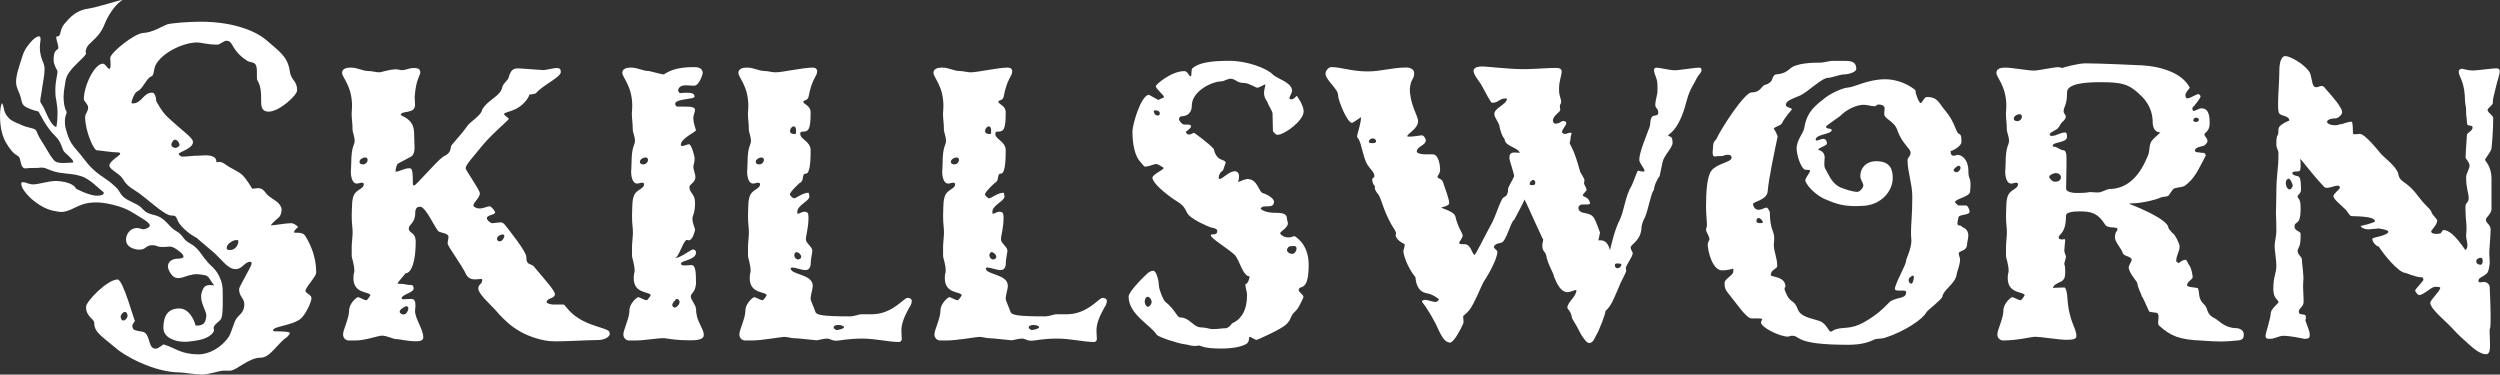 <?xml version="1.0" encoding="utf-8"?>
<!-- Generator: Adobe Illustrator 25.4.1, SVG Export Plug-In . SVG Version: 6.00 Build 0)  -->
<svg version="1.1" id="Layer_1" xmlns="http://www.w3.org/2000/svg" xmlns:xlink="http://www.w3.org/1999/xlink" x="0px" y="0px"
	 viewBox="0 0 306.28 45.89" style="enable-background:new 0 0 306.28 45.89;" xml:space="preserve">
<rect x="0" y="0" width="306.28" height="45.89" fill="#333333" stroke="none"/>
<style type="text/css">
	.st0{fill:#FFFFFF;}
</style>
<path class="st0" d="M25.17,39.27c0.05-0.26,0.11-0.42,0.11-0.58c0-0.37-0.16-0.58-0.37-1.17c-0.16-0.42-0.27-0.79-0.27-1.17
	c0-0.32,0.05-0.58,0.27-1.01c0.16-0.32,0.48-0.42,0.79-0.42c0.27,0,0.53,0.05,0.53,0.05c0-0.05-0.05-0.11-0.11-0.16
	c-0.42-0.53-0.53-1.06-1.11-1.11c-0.32-0.05-0.58-0.11-0.95-0.11c-0.27,0-0.53,0.05-0.95,0.16c-0.48,0.16-0.9,0.32-1.27,0.32
	c-0.37,0-0.69-0.16-1.01-0.69c-0.16-0.27-0.26-0.53-0.26-0.74c0-0.58,0.53-0.95,1.22-0.95c0.48,0,0.69-0.11,0.69-0.26
	c0-0.21-0.32-0.53-0.79-0.85c-0.48-0.32-0.69-0.37-0.9-0.37s-0.42,0.05-0.85,0.05c-0.79,0-0.69-0.21-1.17-0.21h-0.32
	c-0.64,0.11-0.64,0.53-1.32,0.53c-0.21,0-0.42,0-0.74-0.11c-0.69-0.21-0.95-0.64-0.95-1.11c0-0.53,0.32-1.06,0.74-1.27
	c0.21-0.11,0.42-0.16,0.58-0.16c0.32,0,0.58,0.16,0.85,0.16c0.11,0,0.21-0.05,0.37-0.11c0.26-0.11,0.37-0.21,0.37-0.37
	c0-0.21-0.32-0.48-1.01-0.9c-1.17-0.69-1.48-1.01-2.81-1.43c-0.9-0.27-1.8-0.48-2.76-0.48c-0.48,0-0.95,0.05-1.38,0.16
	c-1.17,0.32-1.91,1.01-2.92,1.01c-0.16,0-0.26-0.05-0.42-0.05c-0.74-0.11-1.75-0.32-3.18-1.54c-0.53-0.48-0.9-0.95-1.11-1.32
	c-0.11-0.27-0.16-0.42-0.16-0.53c0-0.16,0.05-0.21,0.21-0.21c0.16,0,0.37,0.05,0.64,0.16c0.21,0.05,0.37,0.11,0.58,0.11
	c0.79,0,1.8-0.42,2.91-0.42c0.16,0,0.37,0.05,0.53,0.05c1.64,0.21,1.85,0.9,1.85,0.9s1.38,0.74,2.38,0.85h0.27
	c0.53,0,0.74-0.16,0.74-0.32c0-0.11-0.05-0.16-0.16-0.21c-0.32-0.21-1.54-1.54-2.6-1.85c-1.06-0.32-1.11-0.21-2.6-0.42
	c-1.32-0.21-1.59-0.64-2.28-0.64c-0.32,0.05-0.64,0.05-0.95,0.05s-0.58,0-1.01,0.05c-0.53,0-0.53-0.74-0.69-1.22
	c-0.16-0.53-0.64-0.11-1.7-1.96C0.16,16.48,0,15.21,0,14.2c0-0.9,0.16-1.54,0.27-1.54c0.21,0.32,0.16,1.01,0.58,1.54
	s0.53,0.53,1.17,0.85c0.05,0.05,0.11,0.05,0.16,0.05c0.53,0.26,0.74,0.37,1.59,0.58c0.95,0.21,0.53,0.37,1.22,1.43
	s1.06,1.85,1.59,2.49c0.27,0.32,0.69,0.37,1.17,0.37c0.42,0,0.85-0.05,1.11-0.05c0.11,0,0.11-0.05,0.11-0.11
	c0-0.21-0.58-0.74-0.95-1.06c-0.53-0.42-0.32-1.22-1.33-2.17c-1.01-0.95-1.96-2.91-1.96-2.91s-0.95-0.21-1.59-0.58
	c-0.64-0.37-0.37-0.85-0.9-1.96c-0.16-0.37-0.27-0.69-0.27-1.11c0-0.85,0.37-1.85,0.79-3.18C3.02,5.99,3.5,5.46,3.97,4.93
	c0.32-0.32,0.64-0.48,0.79-0.48c0.16,0,0.21,0.11,0.21,0.42C4.93,5.19,4.88,5.51,4.88,5.83c0,0.64,0.16,1.27,0.42,1.85
	c0.11,0.27,0.16,0.53,0.16,0.85c0,0.69-0.21,1.54-0.37,2.76c-0.11,0.69-0.16,0.9-0.16,1.06c0,0.11,0,0.16,0.11,0.32
	c0.11,0.16,0.32,0.48,0.58,1.11c0.85,1.96,1.27,1.7,1.27,1.8c0,0.05,0.16-0.64,0.16-1.64c0-0.53-0.05-1.06-0.16-1.7
	c-0.11-0.42-0.11-0.85-0.11-1.22c0-1.11,0.27-1.85,0.27-2.28C6.94,8.48,6.57,7.9,6.57,7.37c0-0.53,0.05-1.11,0.48-1.32
	C7.1,5.99,7.15,5.94,7.15,5.83c0-0.32-0.26-0.95-0.26-1.22c0-0.11,0.05-0.16,0.16-0.16c0.48,0,0.21-0.79,0.85-1.54
	c0.64-0.74,1.38-1.64,2.91-1.85C12.14,0.85,14.57,0,15,0c0,0-0.05,0.05-0.16,0.11c-0.85,0.58-1.64,1.91-1.96,2.7
	c-0.32,0.79-0.53,1.17-1.17,1.85c-0.64,0.69-1.11,0.85-1.22,1.64c0,0.16,0.05,0.16,0.05,0.26s-0.16,0.32-1.11,1.22
	C7.84,9.33,8.11,9.75,7.9,10.71c-0.05,0.32-0.11,0.74-0.11,1.11c0,0.74,0.11,1.43,0.32,1.75c0.05,0.11,0.05,0.16,0.05,0.21
	c0,0.21-0.21,0.42-0.21,1.06c0,0.27,0,0.64,0.16,1.11c0.53,1.96,1.06,2.01,2.28,3.66c1.22,1.64,2.49,2.17,3.23,2.81
	c0.74,0.64,0.79,0.69,1.11,1.22c0.42,0.74,1.17,0.95,2.07,1.43c0.9,0.48,0.64,0.95,2.07,1.27c1.43,0.32,1.75,1.43,2.7,1.96
	c0.95,0.53,0.74,1.01,1.75,1.54c1.06,0.58,1.43,1.54,1.96,2.07c0.37,0.58,1.06,0.85,1.59,1.96c0.37,0.79,0.42,1.22,0.42,2.12v1.43
	c-0.05,1.96-0.21,1.64-0.85,2.28c-0.21,0.21-0.27,0.37-0.27,0.48c0,0.11,0.05,0.16,0.05,0.26c0,0.11-0.05,0.26-0.32,0.53
	c-0.74,0.69-2.01,0.79-3.02,0.9h-0.32c-1.06,0-2.54-0.48-2.54-1.7c0-1.38,0.48-2.38,1.96-2.38s2.07,2.23,1.96,2.12
	C23.85,39.8,24.91,40.12,25.17,39.27z M31.64,23.05c0.32,0,0.58,0.11,1.01,0.69c0.32,0.42,1.06,0.74,1.48,1.17
	c0.26,0.32,0.37,0.53,0.37,0.74c0,0.05,0,0.74-0.42,1.06c-0.05,0-0.9,0.79-0.9,0.9c0.42,0,1.85-0.27,2.49-0.27
	c0.37,0,0.85,0.42,0.85,0.48c0,0-0.48,0.37-0.48,0.58c0,0.05,0,0.11,0.05,0.11h0.32c0.37,0,0.79,0.05,1.01,0.42
	c0.64,1.06,1.32,2.54,1.32,4.45c0,0.53-1.32,1.8-1.32,2.28c0,0.21,0.74,0.48,0.74,0.85c0,0.58-0.79,2.07-1.27,2.49
	c-1.01,0.9-3.44,0.95-3.44,1.48c0,0.05,0.11,0.11,0.21,0.11c1.06,0,1.85,0.05,1.85,0.21s-0.37,0.58-0.69,0.74
	c-1.17,1.06-1.85,2.28-2.91,2.28c-1.43,0-2.97,1.59-3.71,1.59H27.4c-0.48,0-1.91,0.48-2.6,0.48c-0.85,0-2.38-0.26-2.7-0.26
	c-3.34,0-7.05-2.17-7.95-3.02c-1.7-1.43-2.6-1.91-2.6-3.02c0-0.58-1.01-0.74-1.01-2.01c0-0.64,2.6-3.34,3.87-3.34
	c0.69,0,2.12,5.41,2.12,5.03c0,0.16-0.32,0.37-0.32,0.69c0,0.11,0.05,0.21,0.11,0.32c0.16,0.32,1.17,0.26,1.43,0.48
	c0.69,0.58,0.42,1.96,1.33,1.96c0.32,0,0.9-0.53,0.95-0.53c1.43,0.42,2.12,1.22,4.29,1.22c1.33,0,2.86-0.85,3.76-2.23
	c0.21-0.37,0.53-1.43,0.74-1.91c0.37-0.74,1.11-0.85,1.11-2.01c0-0.74-0.64-0.9-0.64-1.85c0-0.27,1.54-2.81,1.54-3.13
	c0-0.11-0.05-0.21-0.16-0.21c-0.74,0-0.95,0.9-1.8,0.9c-1.06,0-1.7-1.27-3.02-2.33c-0.79-0.64-1.8-1.54-1.8-1.54
	c0,0.05-1.06-0.53-1.85-1.43c-0.79-0.9-0.32-1.27-1.22-1.27s-3.13-2.28-4.45-3.07c-1.59-0.95-1.17-1.38-2.07-2.01
	c-0.64-0.48-1.06-0.74-1.06-1.06c0.11-0.64,1.32-1.17,1.32-1.43c0-0.16-0.21-0.16-0.32-0.16c-0.69,0-2.28-0.26-2.54-0.26
	c-0.37,0-1.43-2.33-1.43-4.08c0-0.42,0.37-0.64,0.37-1.17c0-0.37-0.53-0.79-0.53-1.01c0-1.64,1.32-4.35,2.33-4.35
	c0.32,0,0.58,0.64,0.79,0.64c0.11,0,0.16-0.21,0.16-0.48c0-0.32-0.05-0.74-0.05-0.85c0-0.64,2.97-3.02,4.03-3.07
	c1.17-0.05,2.38-0.85,2.97-1.06c0.58-0.16,2.6-0.32,4.08-0.32c4.45,0,7,1.38,7.95,2.17c1.7,1.48,2.7,2.07,2.97,3.87
	c0.16,1.22,0.9,1.11,0.9,2.38c0,0.58-2.17,2.6-3.5,2.6c-0.69,0-0.9-0.48-0.9-1.06c0-1.48-0.05-2.07-0.48-2.81
	c-0.05-0.05-0.05-0.21-0.05-1.11c0-0.32-0.05-0.64-0.16-0.79c-0.16-0.32-0.79-0.27-1.06-0.48c-2.07-1.38-1.59-2.44-2.54-2.44
	c-0.26,0-0.79,0.48-1.06,0.48c-1.27,0-2.01-0.27-2.49-0.27c-1.7,0-4.4,1.27-5.14,2.86c-0.26,0.74-0.11,1.17-0.53,1.32
	c-0.53,0.21-1.06,1.59-1.64,1.8c-0.37,0.11-0.74,1.17-0.74,1.38c0,0.11,0.05,0.11,0.16,0.11c1.11,0,1.27-1.32,2.38-1.32
	c0.27,0,0.48,0.48,0.48,1.01c0,0,0.64,1.27,1.38,1.96c1.91,1.8,3.13,2.54,3.13,3.07c0,0.85-1.75,1.22-1.75,1.48
	c0,0.05,0.21,0.32,0.48,0.32c0.48,0,1.38-0.11,1.48-0.11c0.95,0,0.74-0.05,1.38-0.05c0.79,0,1.27,0.27,1.27,0.69
	c0,0.11,0,0.16,0.05,0.16c0.05,0,0.16-0.05,0.32-0.05c0.16,0,0.37,0.05,0.69,0.27c0.85,0.64,1.64,0.85,2.17,1.38
	c0.53,0.53,1.17,1.64,1.17,1.64C31.21,23.11,31.43,23.05,31.64,23.05z M15.1,39.27c0.27,0,0.53-0.37,0.53-0.58
	c0-0.26-0.16-0.48-0.32-0.48c-0.27,0-0.53,0.42-0.53,0.58C14.79,39.06,14.94,39.27,15.1,39.27z M20.99,17.7
	c0,0.27,0.26,0.42,0.53,0.42c0.16,0,0.48-0.21,0.48-0.37c0-0.21-0.27-0.64-0.58-0.64C21.2,17.12,20.99,17.59,20.99,17.7z
	 M27.77,30.42c0,0.16,0.16,0.21,0.42,0.21c0.69,0,1.01-0.69,1.01-1.06c0-0.11-0.05-0.16-0.16-0.16c-0.16,0-0.48,0-0.85,0.32
	C27.82,29.94,27.77,30.31,27.77,30.42z M43.62,41.71h-0.9c-0.32,0-0.69-0.26-0.69-0.74c0-0.58,0.74-1.96,0.74-2.92
	c0-0.9,0.95-1.64,1.06-1.64c0.27,0,0.74,0.37,1.06,0.37c0.11,0,0.48-0.58,0.48-0.58c0-0.53-2.07-0.11-2.07-2.12
	c0-0.58,0.11-0.64,0.11-0.9c0-0.79-0.32-1.59-0.32-1.8v-1.32c0-0.27,0.11-1.06,0.11-1.59c0-0.64-0.11-1.01-0.11-2.01
	c0.05-1.06-0.05-2.23,0.42-2.81c0.48-0.53,1.06-0.58,1.06-1.11c0-0.11-0.16-0.16-0.27-0.16c-0.16,0-0.37,0.11-0.58,0.11
	c-0.64,0-0.74-1.06-0.74-1.43c0-0.26,0.05-0.58,0.05-1.01c0-2.17,0.42-2.28,0.42-2.76c0-0.58-0.26-1.11-0.26-1.38
	c0-0.95-0.11-1.27-0.11-1.96c0-0.26,0.05-0.64,0.05-0.95c0-2.49-1.22-3.5-1.22-4.08c0-0.53,0.58-0.64,1.06-0.64
	c0.85,0,1.43,0.42,2.17,0.42c0.42,0,0.9,0.16,1.38,0.16c0.16,0,1.22-0.37,2.01-0.37c0.11,0,0.27,0.05,0.37,0.05
	c0.11,0.05,0.27,0.05,0.37,0.05c0.53,0,0.79-0.26,1.43-0.26c0.37,0,0.79,0.05,0.79,0.53c0,0.42-0.53,0.79-0.69,3.02
	c0,0.27,0.05,0.69,0.05,0.95c0,1.22-1.75,0.64-1.75,1.27c1.54,0.69,1.59,1.48,1.64,2.28c0,0.85,0.05,1.48,0.05,1.64
	c0,0.42-0.05,1.01-0.53,1.22l-1.48,0.79c-0.21,0.11-0.32,0.74-0.32,1.01c0.37,0,1.17-0.42,1.54-0.42c0.42,0,0.58-0.16,0.58,1.85
	c0,0.21,0.05,0.26,0.16,0.26c0.21,0,2.76-2.97,3.44-3.44c0.27-0.27,1.01-0.32,1.06-1.32c0-0.21,1.22-1.38,2.01-2.54
	c0.32-0.48,1.8-1.38,1.8-1.96c0.74-1.32,2.28-1.64,2.49-2.81c0.05-0.32,0.69-0.9,0.74-1.06c0.27-0.9,0.48-1.22,1.17-1.22
	c0.42,0,2.91,0.21,3.18,0.21c0.11,0,1.32-0.26,1.54-0.26c0.53,0,0.53,0.26,0.53,0.53c0,0.58-2.28,1.64-3.02,2.54
	c-0.16,0.16-0.85,0.16-0.85,0.21c0,0.21-0.27,0.58-0.32,0.64c-1.17,1.54-2.76,1.38-2.76,1.75c0.16,0.26,0.58,0.42,0.58,0.58
	c0,0.11-2.33,2.07-3.44,3.5c-0.85,1.06-1.85,2.12-1.85,2.54c0,0.21,1.75,2.65,1.75,3.07c0,0.53-0.79,1.11-0.79,1.48
	c0,0.21,0.48,0.37,0.69,0.37c0.64,0,0.9-0.26,1.33-0.26c0.16,0,0.64,0.58,0.64,0.74c0,0.32-1.01,0.32-1.01,0.69s0.58,0.64,0.64,0.64
	c0.16,0,0.79-0.11,1.01-0.11c0.16,0,0.37,0.05,0.58,0.32c0.48,0.64,2.6,3.23,2.6,3.92c0,1.17,0.64,0.69,1.01,1.27
	c1.38,1.64,2.49,2.86,2.49,3.29c0,0.58-1.01,0.42-1.01,1.01c0,0.11,0.58,0.26,0.74,0.26h1.32c0.32,0,0.74,1.59,3.87,2.6
	c1.59,0.53,1.8,0.53,1.8,1.01c0,0.32-0.58,0.74-1.48,0.74c-1.01,0-3.82,0.16-5.14,0.16c-0.53,0-1.01-0.05-1.32-0.11
	c-3.23-0.64-4.82-2.28-6.15-3.82c-0.69-0.74-2.01-1.91-2.01-2.54c0-0.58,0.48-0.48,0.48-1.06c0-0.11-0.05-0.11-0.16-0.11
	c-0.16,0-0.48,0.05-0.74,0.05c-0.37,0-0.79-0.11-1.06-0.58c-0.58-1.27-2.23-3.39-2.28-3.82c0-0.21,0.11-0.64,0.11-0.79
	c0-0.48-0.85-0.48-1.22-0.69c-0.42-0.37-1.43-2.75-2.17-3.02c-0.32,0-0.69,0-0.69,0.79c0,1.22-0.79,1.38-0.79,1.85
	c0,0.69,0.85,0.37,0.85,1.7c0,2.23-0.48,3.82-1.27,3.82c0,0.11-0.95,1.06-0.95,1.27c1.01,0,1.01,0.16,1.7,0.16
	c0.16,0,0.27,0.21,0.27,0.42c0,0.53-1.48,0.74-1.48,1.22c0.05,0.05,0.11,0.11,0.16,0.11c0.21,0,0.74-0.05,1.01-0.05
	c0.48,0,0.53,0.37,0.53,0.9c0,0.16-0.05,0.37-0.05,0.58c0,0.95,1.01,2.23,1.01,3.23c0,0.37-0.37,0.48-0.85,0.48
	c-1.17,0-2.01-0.27-2.49-0.27c-0.37,0-1.11-0.42-1.75-0.42C46.37,41.12,44.73,41.71,43.62,41.71z M44.04,19.82
	c0,0.21,0.16,0.32,0.42,0.32c0.37,0,0.58-0.32,0.58-0.53s-0.11-0.32-0.32-0.32c-0.11,0-0.27,0.05-0.37,0.11
	C44.1,19.55,44.04,19.71,44.04,19.82z M48.97,38.21c0,0.16,0.26,0.32,0.48,0.32c0.37,0,0.58-0.53,0.58-0.74
	c0-0.11-0.05-0.27-0.21-0.27c-0.11,0-0.27,0.05-0.48,0.21C49.02,37.94,48.97,38.05,48.97,38.21z M60.89,29.25
	c0,0.21,0.16,0.32,0.32,0.32c0.37,0,0.58-0.53,0.58-0.64c0-0.11-0.05-0.21-0.21-0.21c-0.11,0-0.16,0.05-0.37,0.11
	C61,28.93,60.89,29.09,60.89,29.25z M77.96,41.71h-0.9c-0.32,0-0.69-0.26-0.69-0.74c0-0.58,0.74-1.96,0.74-2.92
	c0-0.9,0.95-1.64,1.06-1.64c0.26,0,0.74,0.37,1.06,0.37c0.11,0,0.48-0.58,0.48-0.58c0-0.53-2.07-0.11-2.07-2.12
	c0-0.58,0.11-0.64,0.11-0.9c0-0.79-0.32-1.59-0.32-1.8v-1.32c0-0.27,0.11-1.06,0.11-1.59c0-0.64-0.11-1.01-0.11-2.01
	c0.05-1.06-0.05-2.23,0.42-2.81c0.48-0.53,1.06-0.58,1.06-1.11c0-0.11-0.16-0.16-0.27-0.16c-0.16,0-0.37,0.11-0.58,0.11
	c-0.64,0-0.74-1.06-0.74-1.43c0-0.26,0.05-0.58,0.05-1.01c0-2.17,0.42-2.28,0.42-2.76c0-0.58-0.27-1.11-0.27-1.38
	c0-0.95-0.11-1.27-0.11-1.96c0-0.26,0.05-0.64,0.05-0.95c0-2.49-1.22-3.5-1.22-4.08c0-0.53,0.58-0.64,1.06-0.64
	c0.85,0,1.43,0.42,2.17,0.42c0.16,0,1.59,0.42,1.85,0.42c0.05,0,0.11-0.05,0.16-0.11c0.58-0.32,1.43-0.79,3.5-0.79
	c0.32,0,1.11,0,1.11,0.74c0,0.11-0.42,1.54-1.06,1.54c-0.32,0-0.69-0.05-1.01-0.05c-0.69,0-0.9,0.32-0.95,0.64
	c0,0,0.16,0.32,0.21,0.32c0.11,0,0.37-0.05,0.64-0.05c0.64,0,1.17,0,1.17,0.48c0,0.37-2.38,0.21-2.38,0.9
	c0,0.05,0.11,0.32,0.27,0.32h0.95c0.74,0,1.22,0.05,1.22,0.42c0,0.21-0.21,0.64-0.21,0.95c0,0.74,0.32,1.38,0.32,1.54
	c0,0.16-1.85,1.01-1.85,1.75c0,0.11,0.05,0.16,0.21,0.16c0.21,0,0.58-0.21,0.79-0.21c0.32,0,0.69,1.54,0.69,1.7
	c0,0.69-0.16,0.79-0.16,1.06s0.26,1.01,0.26,1.22c0,0.74-0.74,0.9-0.74,1.27c0,0.74,0.69,0.79,0.69,1.91c0,1.32-0.32,1.59-0.32,1.96
	c0,0.64,0.32,1.06,0.32,1.43c0-0.16-0.21,1.22-0.79,1.22c-0.05,0-0.16-0.05-0.21-0.05c-0.42,0-1.01,2.23-1.48,2.23
	c0.69,0,1.96-1.06,2.23-1.06c0.21,0,0.37,0.16,0.37,0.37c0,0.95-1.85,0.95-1.85,1.38c0,0.11,0.11,0.21,0.48,0.21
	s0.64-0.05,0.79-0.05c0.53,0,0.58,0.85,0.58,2.28c-0.11,1.17-0.64,1.11-0.64,1.59c0,0.37,0.58,0.95,0.64,1.48
	c0,1.27,0.64,2.12,0.74,2.44c0.16,0.32,0.21,0.58,0.21,0.79c0,0.58-0.9,0.64-1.7,0.64c-1.54,0-2.49-0.16-3.07-0.26
	C80.67,41.39,78.97,41.71,77.96,41.71z M78.39,19.82c0,0.21,0.16,0.32,0.42,0.32c0.37,0,0.58-0.32,0.58-0.53s-0.11-0.32-0.32-0.32
	c-0.11,0-0.27,0.05-0.37,0.11C78.44,19.55,78.39,19.71,78.39,19.82z M82.36,37.36c0,0.16,0.16,0.32,0.26,0.32
	c0.32,0,0.64-0.42,0.64-0.69c0-0.16-0.16-0.37-0.32-0.37c-0.11,0-0.16,0.05-0.26,0.21C82.52,36.99,82.36,37.2,82.36,37.36z
	 M92.17,41.71h-0.9c-0.32,0-0.69-0.26-0.69-0.74c0-0.58,0.74-1.96,0.74-2.92c0-0.9,0.95-1.64,1.06-1.64c0.27,0,0.74,0.37,1.06,0.37
	c0.11,0,0.48-0.58,0.48-0.58c0-0.53-2.07-0.11-2.07-2.12c0-0.58,0.11-0.64,0.11-0.9c0-0.79-0.32-1.59-0.32-1.8v-1.32
	c0-0.27,0.11-1.06,0.11-1.59c0-0.64-0.11-1.01-0.11-2.01c0.05-1.06-0.05-2.23,0.42-2.81c0.48-0.53,1.06-0.58,1.06-1.11
	c0-0.11-0.16-0.16-0.27-0.16c-0.16,0-0.37,0.11-0.58,0.11c-0.64,0-0.74-1.06-0.74-1.43c0-0.26,0.05-0.58,0.05-1.01
	c0-2.17,0.42-2.28,0.42-2.76c0-0.58-0.26-1.11-0.26-1.38c0-0.95-0.11-1.27-0.11-1.96c0-0.26,0.05-0.64,0.05-0.95
	c0-2.49-1.22-3.5-1.22-4.08c0-0.53,0.58-0.64,1.06-0.64c0.85,0,1.43,0.42,2.17,0.42c0.42,0,0.85,0.16,1.33,0.16
	c0.85,0,3.34-0.58,4.56-0.58c0.32,0,0.53,0.16,0.53,0.48c0,0.58-0.64,0.85-1.06,3.13c-0.11,0.42-0.64,0.42-0.64,0.53
	c0,0.42,0.9,0.42,0.9,1.38c0,1.96-0.21,2.33-0.95,2.33c-0.21,0-0.32,0-0.32,0.27c0,0.69,1.27,0.9,1.27,2.01c0,0.79,0,2.86-0.58,2.86
	s-0.11,0.85-0.79,1.17c0,0-1.17,1.06-1.17,1.38c0,0.16,0.42,0.48,0.48,0.48c0.32,0,1.06-0.69,1.8-0.69c0.05,0,0.11,0.37,0.11,0.48
	c0,0.53-1.48,1.06-1.48,1.85c0,0.16,0,0.26,0.05,0.26c0.26-0.05,0.53-0.26,0.79-0.26c0.42,0,0.53,0.16,0.53,0.69
	c0,1.38-0.32,2.17-0.32,2.7c0,0.48,0.79,0.9,0.79,1.38c0,0.32-0.21,0.95-0.21,1.8c-0.11,0.42-0.32,0.58-0.64,0.58
	c-0.42,0-1.27-0.32-1.59-0.32c-0.11,0-0.21,0.05-0.21,0.11c0,0.79,2.7,0.69,2.7,2.12c0,0.48-0.26,1.06-0.26,1.64
	c0,0.16,0.42,1.06,0.58,1.54c0.11,0.42,0.85,0.58,4.29,0.58c0.42,0,1.06-0.26,1.32-0.26h1.32c2.49,0,3.92-2.01,4.35-2.01
	c0.26,0,0.53,0.11,0.53,0.37c0,0.21-0.05,0.48-0.32,0.85c-0.48,0.9-0.95,1.8-0.95,2.81c0,0.37,0.05,0.74,0.05,1.01
	c0,0.21-0.16,0.37-0.37,0.37c-1.11,0-2.97-0.42-4.4-0.42c-1.91,0-2.81,0.26-3.23,0.26c-0.64,0-0.74-0.26-1.17-0.26
	c-0.48,0-1.06,0.21-1.27,0.21c-0.16,0-2.28-0.26-2.81-0.26c-0.27,0-0.79-0.16-1.17-0.16C95.72,41.28,93.28,41.71,92.17,41.71z
	 M92.59,19.82c0,0.21,0.16,0.32,0.42,0.32c0.37,0,0.58-0.32,0.58-0.53s-0.11-0.32-0.32-0.32c-0.11,0-0.27,0.05-0.37,0.11
	C92.64,19.55,92.59,19.71,92.59,19.82z M96.78,16.06c0,0.27,0.27,0.37,0.64,0.37c0.11-0.05,0.11-0.21,0.11-0.37
	c0-0.32-0.05-0.58-0.32-0.58c-0.05,0-0.16,0.05-0.26,0.16S96.78,15.95,96.78,16.06z M97.31,31.21c0,0.32,0.21,0.58,0.48,0.58
	c0.11,0,0.37-0.11,0.37-0.32c0-0.26-0.32-0.58-0.58-0.58c-0.11,0-0.16,0.05-0.21,0.16C97.36,31.11,97.31,31.21,97.31,31.21z
	 M102.13,40.12c0,0.16,0.32,0.32,0.37,0.32c0.42-0.05,0.95-0.21,0.9-0.37c-0.05-0.16-0.37-0.26-0.74-0.26
	C102.24,39.85,102.13,39.96,102.13,40.12z M116.07,41.71h-0.9c-0.32,0-0.69-0.26-0.69-0.74c0-0.58,0.74-1.96,0.74-2.92
	c0-0.9,0.95-1.64,1.06-1.64c0.27,0,0.74,0.37,1.06,0.37c0.11,0,0.48-0.58,0.48-0.58c0-0.53-2.07-0.11-2.07-2.12
	c0-0.58,0.11-0.64,0.11-0.9c0-0.79-0.32-1.59-0.32-1.8v-1.32c0-0.27,0.11-1.06,0.11-1.59c0-0.64-0.11-1.01-0.11-2.01
	c0.05-1.06-0.05-2.23,0.42-2.81c0.48-0.53,1.06-0.58,1.06-1.11c0-0.11-0.16-0.16-0.27-0.16c-0.16,0-0.37,0.11-0.58,0.11
	c-0.64,0-0.74-1.06-0.74-1.43c0-0.26,0.05-0.58,0.05-1.01c0-2.17,0.42-2.28,0.42-2.76c0-0.58-0.26-1.11-0.26-1.38
	c0-0.95-0.11-1.27-0.11-1.96c0-0.26,0.05-0.64,0.05-0.95c0-2.49-1.22-3.5-1.22-4.08c0-0.53,0.58-0.64,1.06-0.64
	c0.85,0,1.43,0.42,2.17,0.42c0.42,0,0.85,0.16,1.33,0.16c0.85,0,3.34-0.58,4.56-0.58c0.32,0,0.53,0.16,0.53,0.48
	c0,0.58-0.64,0.85-1.06,3.13c-0.11,0.42-0.64,0.42-0.64,0.53c0,0.42,0.9,0.42,0.9,1.38c0,1.96-0.21,2.33-0.95,2.33
	c-0.21,0-0.32,0-0.32,0.27c0,0.69,1.27,0.9,1.27,2.01c0,0.79,0,2.86-0.58,2.86s-0.11,0.85-0.79,1.17c0,0-1.17,1.06-1.17,1.38
	c0,0.16,0.42,0.48,0.48,0.48c0.32,0,1.06-0.69,1.8-0.69c0.05,0,0.11,0.37,0.11,0.48c0,0.53-1.48,1.06-1.48,1.85
	c0,0.16,0,0.26,0.05,0.26c0.26-0.05,0.53-0.26,0.79-0.26c0.42,0,0.53,0.16,0.53,0.69c0,1.38-0.32,2.17-0.32,2.7
	c0,0.48,0.79,0.9,0.79,1.38c0,0.32-0.21,0.95-0.21,1.8c-0.11,0.42-0.32,0.58-0.64,0.58c-0.42,0-1.27-0.32-1.59-0.32
	c-0.11,0-0.21,0.05-0.21,0.11c0,0.79,2.7,0.69,2.7,2.12c0,0.48-0.26,1.06-0.26,1.64c0,0.16,0.42,1.06,0.58,1.54
	c0.11,0.42,0.85,0.58,4.29,0.58c0.42,0,1.06-0.26,1.32-0.26h1.32c2.49,0,3.92-2.01,4.35-2.01c0.26,0,0.53,0.11,0.53,0.37
	c0,0.21-0.05,0.48-0.32,0.85c-0.48,0.9-0.95,1.8-0.95,2.81c0,0.37,0.05,0.74,0.05,1.01c0,0.21-0.16,0.37-0.37,0.37
	c-1.11,0-2.97-0.42-4.4-0.42c-1.91,0-2.81,0.26-3.23,0.26c-0.64,0-0.74-0.26-1.17-0.26c-0.48,0-1.06,0.21-1.27,0.21
	c-0.16,0-2.28-0.26-2.81-0.26c-0.27,0-0.79-0.16-1.17-0.16C119.62,41.28,117.18,41.71,116.07,41.71z M116.49,19.82
	c0,0.21,0.16,0.32,0.42,0.32c0.37,0,0.58-0.32,0.58-0.53s-0.11-0.32-0.32-0.32c-0.11,0-0.27,0.05-0.37,0.11
	C116.55,19.55,116.49,19.71,116.49,19.82z M120.68,16.06c0,0.27,0.27,0.37,0.64,0.37c0.11-0.05,0.11-0.21,0.11-0.37
	c0-0.32-0.05-0.58-0.32-0.58c-0.05,0-0.16,0.05-0.26,0.16S120.68,15.95,120.68,16.06z M121.21,31.21c0,0.32,0.21,0.58,0.48,0.58
	c0.11,0,0.37-0.11,0.37-0.32c0-0.26-0.32-0.58-0.58-0.58c-0.11,0-0.16,0.05-0.21,0.16C121.26,31.11,121.21,31.21,121.21,31.21z
	 M126.03,40.12c0,0.16,0.32,0.32,0.37,0.32c0.42-0.05,0.95-0.21,0.9-0.37c-0.05-0.16-0.37-0.26-0.74-0.26
	C126.14,39.85,126.03,39.96,126.03,40.12z M154.86,11.34c0-0.32,0.21-1.01,0.16-1.01c-0.21,0.05-0.74,0.42-1.01,0.42
	c-0.11,0-1.06-0.58-1.54-0.58c-1.06,0-1.01-0.53-1.8-0.53c-0.11,0-0.85,0.32-0.95,0.32c-1.33,0-3.71,1.27-3.71,2.97
	c0,0.85-0.48,1.32-1.32,1.32c-0.05,0-0.26,0.16-0.26,0.37c0,0.11,0.37,0.64,0.64,0.64h0.32c0.37,0,0.53,0.05,0.53,0.21
	c0,0.26-0.64,0.64-0.64,0.69c0,0.05,0.11,0.32,0.37,0.32c0.32,0,0.48-0.21,0.64-0.21c0,0,1.75,1.22,2.44,2.01
	c-0.05-0.11,0.11,1.01,0.9,1.27c0.11,0.05,0.53,0.16,0.53,0.37l-0.32,0.95c-0.11,0.05-0.53,0.37-0.53,0.9c0,0.05,0,0.16,0.05,0.16
	c0.48,0,1.17-0.95,1.91-0.95c0.32,0,0.53,0.26,0.53,0.58c0,0.37-0.11,0.69-0.11,0.74c0.37-0.11,0.53-0.27,1.11-0.37
	c1.33,0,1.38,1.64,1.96,1.75c0.48,0.11,1.32,0.64,1.32,1.01c0,1.06-1.43,0.21-1.64,0.9c0.21,0.16,0.64,0.48,1.8,0.48
	c1.01,0,1.43,0.16,1.43,0.74c0,0.16,0.11,0.32,0.11,0.58c0,0.48-0.95,1.01-0.95,1.17c0.05,0.21,0.48,0.53,1.01,0.53
	c0.37,0,0.58-0.16,0.79-0.16c-0.11,0,1.7,0.79,1.7,3.5c0,3.6-1.22,2.33-1.22,3.13c0,0.21,0.58,0.58,0.58,0.79
	c0,0.05-0.05,0.21-0.16,0.42c-0.79,1.64-0.74,1.11-1.22,1.8c-0.16,0.21-0.21,0.74-0.85,1.27c-0.79,0.64-3.44,1.8-3.5,1.8
	c-0.21,0-0.69-0.37-0.85-0.37c-0.16,0,0,0.53-0.32,0.79c-0.48,0.37-1.64,0.64-3.18,0.64c-2.28,0-2.44-0.37-2.76-0.37
	c-0.11,0-0.21,0.05-0.32,0.05h-0.21c-0.42,0-0.74-0.16-1.22-0.21c-0.58-0.05-3.18-0.85-3.39-1.17c-0.74-1.17-3.44-2.49-3.44-4.66
	c0-0.64,2.01-2.6,2.38-2.91c0.05-0.05,0.37-0.26,0.64-0.26c0.42,0,0.69,1.38,0.69,1.8c0,0.48,0.53,1.8,0.79,2.01
	c1.17,0.9,1.43,1.91,1.8,1.91c1.22,0,1.59,1.22,2.6,1.22c0.53,0,1.06,0.21,1.38,0.21c0.69,0,1.22-0.11,1.64-0.11
	c0.21,0,0.64-0.37,0.74-0.58c1.17-0.53,1.85-1.64,1.85-3.5c0-0.42-0.21-0.85-0.21-1.32c0.37,0,0.53-0.9,0.53-0.95
	c-0.85,0-1.22-2.01-1.85-2.65c-1.01-0.9-2.91-2.01-2.91-2.38c0-0.27,0.79,0.11,0.79-0.53c0-0.16-0.11-0.32-0.69-0.42
	c-0.48-0.11-2.28-0.95-2.81-1.54c-0.37-0.37-0.32-1.01-1.38-1.64c-0.79-0.48-2.91-2.01-3.07-2.91c0.05-0.48,1.38-0.95,1.38-1.22
	c0-0.05-0.74-0.48-0.9-0.48c-0.27,0-0.9,0.32-1.38,0.32c-0.11,0-0.11-0.05-0.53-0.53c-0.69-0.69-1.01-2.12-1.01-3.82
	c0-0.74,1.01-4.35,2.01-4.45l1.17,0.64c0.11-0.11,0.69-0.27,0.69-0.37c0-0.21-1.01-1.01-1.01-1.32c0-0.21,1.91-1.85,3.5-1.85
	c0.42,0,0.53,0.64,0.79,0.64c0.11,0,0.05-0.85,0.16-0.95c0.74-0.69,2.12-0.95,4.61-0.95c2.07,0,4.56,0.9,5.3,1.7
	c0.48,0.48,2.33,0.95,2.33,1.96c0,0.27-0.32,0.74-0.32,0.9c0,0.11,0.05,0.16,0.26,0.16c0.32,0,0.53-0.42,0.69-0.42
	c-0.11,0,0.79,1.01,0.79,1.91c0,1.11-2.33,2.86-3.23,2.86c-0.16,0-0.53-0.37-0.53-0.48c0-0.79-0.05-1.27-0.05-2.17
	c0-0.16-0.37-0.79-0.53-1.11C155.23,12.24,154.86,12.14,154.86,11.34z M140.24,36.94c0,0.32,0.21,0.64,0.37,0.64
	c0.27,0,0.48-0.37,0.48-0.58c0-0.32-0.27-0.64-0.48-0.64C140.29,36.35,140.24,36.88,140.24,36.94z M141.83,14.15
	c0.11,0,0.26,0,0.26-0.26c0-0.27-0.32-0.37-0.48-0.37c-0.05,0-0.21,0-0.26,0.05C141.35,13.78,141.46,14.15,141.83,14.15z
	 M157.67,30.68c0,0.16,0.27,0.42,0.64,0.42c0.32,0,0.53-0.37,0.53-0.64s-0.11-0.32-0.32-0.32c-0.16,0-0.27,0-0.58,0.05
	C157.72,30.37,157.67,30.52,157.67,30.68z M190.53,8.32c0.42,0,0.79,0.05,0.79,0.42c0,0.58-0.32,1.11-0.32,2.17
	c0,0.95,0.26,1.11,0.26,1.59c0,0.21-0.16,0.26-0.16,0.53c0,0.21,0.05,0.32,0.05,0.42c0,0.32-0.9,0.69-0.9,1.33
	c0,0.21,0.16,0.37,0.27,0.37c0.58,0,0.74-0.32,0.95-0.32c0.16,0,0.42,0,0.42,0.27c0,0.26-0.53,0.74-0.53,1.11
	c0,0.05,0.26,0.21,0.32,0.21c0.32,0,0.32-0.16,0.74-0.16c0.11,0,0.11,0.05,0.11,0.11c0,0.11-0.11,0.32-0.11,0.48
	c0,0.37-0.11,0.48-0.11,0.74c0,0.05,0.58,0.79,1.27,3.44c0.05,0.11,0.53,0.9,0.53,0.95c0,0.27-0.05,0.42-0.05,0.53
	c0,0.05,0.32,0.53,0.32,0.79l-0.48,0.58c0,0.32,0.79,0.16,0.9,1.06c0,0.05-0.16,0.11-0.32,0.11h-0.58c-0.37,0-0.53,0.26-0.53,0.42
	c0.11,0.79,0.9,0.48,1.59,0.9c0.42,0.26,0.64,1.01,1.06,2.12c-0.05,0.37-0.21,0.95-0.21,0.95c0.42,0,1.11-0.11,1.43,1.22
	c0.16-0.64,0.58-2.54,1.17-3.66c0.58-1.17,0.69-2.97,1.48-4.24c0.21-0.42,0.69-1.85,0.79-1.85c0.11,0,0.42,0.11,0.58,0.11
	c0.16,0,0.21,0,0.21-0.11c0-0.26-0.64-0.95-0.64-1.32c0-0.95,0.85-2.86,1.22-3.92c0.21-0.48,0.05-0.95,0.32-1.33
	c0.21-0.32,0.79-0.05,0.79-0.53c0-0.58-0.37-0.48-0.37-1.01c0-0.42,0.27-1.27,0.27-1.59v-0.58c0-0.64-0.05-0.85-0.32-1.54
	c-0.05-0.21-0.11-0.37-0.11-0.48c0-0.21,0.11-0.32,0.32-0.32c0.32,0,1.7,0.32,2.17,0.32c0.69,0,2.38-0.32,3.07-0.32
	c0.16,0,0.27,0.11,0.27,0.26c0,0.11-0.05,0.32-0.21,0.48c-0.32,0.37-0.53,0.85-0.64,1.06c-0.79,1.32-0.85,1.85-1.22,3.13
	c-0.9,2.91-2.01,3.23-2.01,3.34c0,0.32,0.53-0.16,0.53,0.95c0,0.58-1.06,1.54-1.22,2.33l-0.37,1.75c-0.26,0.27-0.69,1.17-0.69,1.7
	c-0.26,0-0.74,2.49-1.06,3.23c-0.32,0.64-0.42,0.95-0.42,1.11c0,0.05-0.05,0.11-0.05,0.16c0,1.7-1.33,2.12-1.33,2.54
	c0.05,0.37,0.26,0.53,0.26,0.69c0,0.42-0.85,1.48-0.85,1.85c0,0.05,0.05,0.16,0.05,0.32s-0.58,1.22-0.69,1.48
	c-0.85,1.96-1.06,2.7-1.85,3.44c0,0.37-0.79,2.44-1.17,3.02c-0.16,0.26-0.32,0.9-0.85,0.9c-0.32,0-0.95-0.95-1.17-1.43
	c-0.48-1.01-0.9-1.43-0.95-1.8c-0.05-0.58-0.53-0.95-0.53-1.11c0-0.69,1.11-1.32,1.11-2.17c-0.26,0-0.69,0.27-1.11,0.27
	c-1.06,0-1.59-1.91-1.64-1.91c0-0.32-0.85-1.7-0.95-2.6c-0.11-0.48-0.48-0.42-0.48-1.27c0-0.27,0.11-0.42,0.11-0.64
	c0-0.11-0.11-0.16-0.16-0.32l-0.95-2.07c-0.79-1.75-1.17-2.54-1.17-2.54c0,0.11-1.27,2.49-1.27,2.49c-0.42,0.16-0.95,2.65-1.59,2.81
	c-0.32,0.05-0.9,0.16-0.9,0.58c0.21,0.32,0.42,0.32,0.42,0.53c0,1.06-1.54,3.5-1.7,3.71c-0.32,0.58-1.01,2.44-1.7,3.39
	c-0.32,0.42-0.79,0.74-0.79,0.79c0,0.16,0.05,0.42,0.05,0.69c0,0.11-0.05,0.26-0.11,0.37c-0.16,0.37-1.06,2.17-1.54,2.17
	c-0.9,0-1.43-1.7-1.8-2.38c-1.11-2.07-1.64-2.6-1.64-2.6c0-0.16,0.05-0.21,0.37-0.26c0.37,0,0.9,0.26,1.27,0.26
	c0.21,0,0.42-0.16,0.42-0.37c0,0.05-0.69-0.58-1.48-0.69c-1.17-0.21-1.33-1.38-1.38-1.96l-0.16-0.21c-0.85-1.11-1.32-2.54-1.32-3.02
	c0-0.11,0.16-0.37,0.16-0.85c0,0.05-1.11-0.48-1.11-1.11c0.05-0.11,0.05-0.16,0.05-0.21c0-0.11-0.05-0.11-0.11-0.32
	c-1.38-2.07-1.64-3.82-2.01-4.35c-0.11-0.16-0.48-0.58-0.48-0.85c0-0.05,0-0.11,0.05-0.16c-0.27-0.37-0.32-0.48-0.37-0.85
	c0-0.32,0.27-0.21,0.27-0.48c0-0.58-0.79-1.01-1.06-1.8c-0.32-0.74-0.58-2.17-0.79-2.54c-0.11-0.27-0.27-0.37-0.27-0.48
	c0-0.37,0.48-1.54,0.48-2.38c-0.05,0-0.95,0.69-1.11,0.69c-0.58,0-1.7-2.76-1.7-3.39c0-0.79-1.54-1.85-1.54-2.65
	c0-0.32,0.37-0.79,0.69-0.79c1.22,0,2.49,0.53,4.45,0.53c1.75,0,2.97-0.48,4.82-0.48c0.42,0,0.9,0.26,0.9,0.64
	c0,0.95-0.37,0.53-0.53,1.96c0,1.91,1.01,3.34,1.01,3.97c0,0.95-1.33,1.54-1.33,1.85c0,0.05,0.21,0.05,0.37,0.05
	c0.42,0,1.22-0.16,1.43-0.16c0.26,0,0.48,0.48,0.48,0.58c0,0.69-1.11,0.74-1.11,1.43c0,0.16,0.48,0.32,1.06,0.32h0.9
	c0.74,0,0.9,1.43,0.9,1.85c0,0.53-0.32,0.74-0.32,0.9c0,0.27,0.53,0.16,0.69,0.69c0.16,0.58,0.74,1.96,0.74,2.54
	c0,0.37-0.95,0.48-0.95,0.53c-0.05,0.11,1.48,0.42,1.7,1.06c0.32,1.43,0.9,2.07,0.9,2.38c0,0.32-0.42,0.69-0.42,0.95
	c0,0.11,0.42,0.11,0.64,0.11c0.79,0,0.85,1.01,1.22,1.32c0.16,0,1.43-2.65,2.01-3.66c0.64-1.17,0.79-2.01,1.38-3.18
	c0.21-0.42,0.74-0.16,0.74-1.27c0-0.21,0.74-1.43,0.74-1.54c0-0.32-0.58-1.96-0.58-2.17c0-0.42,0.05-0.74,0.64-0.74
	c0.26,0,0.58,0.05,0.64,0.05c-0.26-0.69-1.75-0.79-1.85-1.59c-0.05-0.32-0.27-0.11-0.64-1.59c0-0.48-0.64-1.11-0.64-1.59
	c0-0.74,1.54-1.17,1.54-1.85c0-0.05-0.11-0.05-0.16-0.05c-0.79,0-0.85,0.53-1.64,0.53c-0.21,0-0.74-1.17-1.38-2.28
	c-0.42-0.64-0.9-1.17-0.9-1.64c0-0.42,0.58-0.53,1.11-0.53c0.37,0,3.39,0.32,4.5,0.32C187.14,8.53,189.58,8.32,190.53,8.32z
	 M167.69,17.33c0,0.16,0.16,0.21,0.42,0.21c0.16,0,0.48,0,0.48-0.26c0-0.16-0.21-0.32-0.37-0.32c-0.21,0-0.32,0.05-0.42,0.16
	C167.74,17.22,167.69,17.28,167.69,17.33z M187.4,22.52c0,0.16,0.16,0.16,0.32,0.16c0.16,0,0.37,0,0.37-0.32
	c0-0.16-0.11-0.32-0.26-0.32c-0.11,0-0.21,0.11-0.32,0.21C187.46,22.36,187.4,22.47,187.4,22.52z M197.84,32.49
	c0,0.21,0.11,0.37,0.32,0.37c0.32,0,0.48-0.32,0.48-0.42c0-0.16-0.21-0.16-0.58-0.16C197.9,32.27,197.84,32.38,197.84,32.49z
	 M225.62,14.04c-0.05,0.16-1.91,1.32-1.91,1.48c0,0.37,0.69,0.11,0.69,0.42c0,0.53-1.96,0.48-1.96,1.17c0,0.05,0.05,0.11,0.11,0.11
	c0.26,0,0.53-0.21,0.79-0.21c0.42,0,0.48,0.37,0.48,0.58c0,0.26-1.06,0.53-1.06,0.74c0,0.11,0.74,0.05,0.79,0.95
	c0,0-0.05,0.42-0.05,0.79c0,0.58,0.11,0.53,0.48,1.27c0.32,0.64,0.79,1.32,1.54,1.64c0.53,0.21,1.48,0.53,2.07,0.53
	c0.37-0.11,0.69-0.53,0.69-0.79c0-0.32-0.37-0.69-0.37-1.17c0-0.9,0.64-1.8,1.96-1.8c1.75,0,2.01,1.06,2.01,2.07
	c0,1.59-1.38,3.23-3.5,3.39c-2.33,0.16-3.29-0.16-4.88-0.85c-0.64-0.27-2.01-1.27-2.33-2.23c0-0.37,0.58-0.95,0.58-1.22
	c0-0.11-0.37-0.11-0.53-0.11c-0.53,0-1.11-1.75-1.11-2.6c0-1.11,0.85-1.85,0.95-2.6c0.32-1.96,1.38-2.7,2.6-3.66
	c0.69-0.53,2.07-1.17,2.76-1.22c0.64,0,2.44-1.01,4.5-1.01c2.23,0,3.76,1.32,3.76,1.38v0.21c0,0.05,0.37,1.32,0.64,1.32
	c0.16,0,0.42-0.74,0.74-0.74c1.38,0,1.48,0.79,2.28,1.7c0.58,0.69,0.95,1.38,1.32,2.33c0.37,0.95,0.64,0.05,0.64,1.48
	c0,0.53-1.11,1.11-1.33,1.11c0,0.16,0,0.58,0.37,0.58c0.16,0,0.42-0.11,0.48-0.11c0.53,0,1.33,0.58,1.33,1.96
	c0,1.01,0.26,0.79,0.26,1.64c0,0.21,0,0.53-0.05,0.9c-0.05,0.69-1.85,0.85-1.85,1.33c0,0,0.37,0.37,0.42,0.37h0.95
	c0.21,0,0.42,0.58,0.42,0.74c0,0.53-1.38,0.27-1.38,0.79c0,0.05-0.11,0.42-0.11,0.69c0,0.11,0.05,0.21,0.11,0.21
	c0.37,0,0.37,0.16,0.58,0.26c0.48,0.21,0.64,0.58,0.64,1.01c0,0.37-0.16,0.85-0.16,1.17c-0.11,0.79-1.01,0.64-1.01,1.01
	c0,0.21,0.16,0.58,0.16,0.69c0,0.79-0.32,1.27-0.42,1.91c-0.21,1.17-1.64,1.85-1.75,2.7c-0.05,0.32-1.91,1.75-1.96,1.91
	c-0.37,0.79-2.6,2.33-5.09,3.13c-0.32,0.11-1.11,0.11-1.17,0.16c-0.69,0.32-1.54,0.69-3.34,0.69c-6.68,0-5.72-1.11-6.89-1.11
	c-0.16,0-0.32,0.11-0.48,0.11c-0.95,0-3.29-1.11-3.29-1.75c0.05-0.21,0.16-0.32,0.16-0.37c0-0.05-0.11-0.11-0.58-0.11h-0.74
	c-0.64,0-1.96-2.01-2.6-2.76s-0.69-1.06-0.69-1.32v-0.32c0-0.42,1.06-0.9,1.06-1.33c0-0.37,0-0.37,0-0.37
	c-0.11,0-0.58,0.21-1.38,0.21c-1.22,0-1.75-2.49-1.75-3.13c0-0.37,0.21-0.53,0.21-0.69c0-0.32-0.42-0.9-0.42-1.17
	c0-0.11,0.11-0.32,0.11-0.53c0-0.53-0.11-1.43-0.11-2.28c0-1.75,0.11-3.76,0.69-4.45c0.69-0.85,2.44-1.01,2.44-1.54
	c0-0.27-0.16-0.37-0.48-0.37c-0.42,0-0.42,0.16-0.79,0.16c-0.58,0-0.69,0.05-0.79,0.05c-0.21,0-0.26-0.21-0.26-0.48
	c0-0.26,0.05-0.53,0.05-0.69c0-0.32,0.05-0.64,0.37-0.9c0.69-1.48,3.5-5.78,4.35-5.78c1.22,0,1.17-0.9,1.75-0.95
	c0.26-0.05,0.79-0.42,0.79-0.74c0-0.05,0.11-0.16,0.11-0.21c0.26-0.64,0.85,0.05,2.07-1.01c0.74-0.69,2.7-0.74,3.87-0.74l1.17-0.21
	c0.21,0,0.26,0,0.26,0h1.38c0.74,0,1.43,0.05,1.43,1.01c-0.05,0.37-0.95,0.64-1.43,0.64c-0.58,0-1.59,0.42-2.01,0.42
	c-0.79,0-2.44,1.7-3.44,2.17l-0.27,0.11c-1.06,0.42-1.48,0.64-1.48,1.06c0,0.32,0.74,0.32,0.74,0.53c0,0.05-0.79,0.85-1.22,1.7
	c-0.16,0.32-0.95,0.42-1.01,0.69c0.27,0.27,0.48,0.9,0.48,0.95c-0.32,1.54-1.11,5.19-1.22,6.73c-0.11,1.06-1.8,1.22-1.8,1.54
	c0,0.16,0.21,0.69,0.64,0.69c0.53,0,0.69-0.26,1.06-0.26c0.11,0,0.37,0.48,0.37,0.58c0,2.12,0.53,2.23,0.53,3.13
	c0,0.58-0.05,0.69-0.05,0.79c0,0.95,0.42,1.59,0.42,2.65c0,0.37-0.79,0.42-0.79,1.11c0,0.27,1.8,0.11,1.8,1.43
	c0,0.05-0.11,0.05-0.11,0.21c0,0.05,0,0.16,0.05,0.26c0.64,1.75,1.06,0.9,1.59,2.33c0.37,0.9,1.48,1.01,2.6,1.38
	c0.95,0.32,1.11,1.32,1.43,1.32c0.11,0,0.27-0.16,0.53-0.26c1.06-0.37,1.85,0.05,3.55-0.9c2.17-1.22,2.92-2.38,3.29-2.6
	c1.01-0.53,1.86-0.26,1.86-1.11c-0.05-0.16-0.27-0.16-0.48-0.16h-0.42c-0.32,0-0.48-0.05-0.48-0.21c0-0.64,1.38-2.92,1.38-3.5
	c0-0.21,0.64-1.38,0.64-2.44c0-0.16-0.05-0.37-0.05-0.85c0-1.33,0.16-2.17,0.16-4.56c0-1.48-0.58-2.97-0.58-4.4
	c0-0.42,0.37-0.42,0.37-0.95c0-0.48-1.01-1.06-1.59-2.65c-0.37-1.27-1.64-1.38-1.64-2.12c0-0.21,0.05-0.42,0.05-0.64
	c0-0.32-0.32-0.48-0.79-0.48c-0.16,0-0.21,0.21-0.42,0.21c-0.64,0-0.79-0.21-1.64-0.16C226.73,13.04,225.72,13.94,225.62,14.04z
	 M215.18,27.08c0,0.21,0.26,0.26,0.48,0.26c0.16,0,0.32-0.05,0.32-0.11c0-0.16-0.32-0.53-0.53-0.53c-0.11,0-0.16,0.05-0.21,0.16
	C215.18,26.92,215.18,27.03,215.18,27.08z M233.83,34.34c0,0.21,0.16,0.42,0.32,0.42c0.21,0,0.32-0.64,0.32-0.79
	c0-0.16-0.05-0.21-0.11-0.21s-0.21,0.11-0.37,0.21C233.89,34.08,233.83,34.18,233.83,34.34z M239.34,20.83
	c0,0.16,0.21,0.27,0.37,0.27s0.48-0.27,0.48-0.53c0-0.16-0.11-0.27-0.21-0.27c-0.11,0-0.16,0.05-0.32,0.16
	C239.5,20.61,239.34,20.72,239.34,20.83z M245.39,41.71c-0.32,0-0.69-0.26-0.69-0.74c0-0.58,0.74-1.96,0.74-2.92
	c0-0.9,0.95-1.64,1.06-1.64c0.26,0,0.74,0.37,1.06,0.37c0.11,0,0.48-0.58,0.48-0.58c0-0.53-2.07-0.11-2.07-2.12
	c0-0.58,0.11-0.64,0.11-0.9c0-0.79-0.32-1.59-0.32-1.8v-1.32c0-0.27,0.11-1.06,0.11-1.59c0-0.64-0.11-1.01-0.11-2.01
	c0.05-1.06-0.05-2.23,0.42-2.81c0.48-0.53,1.06-0.58,1.06-1.11c0-0.11-0.16-0.16-0.26-0.16c-0.16,0-0.37,0.11-0.58,0.11
	c-0.64,0-0.74-1.06-0.74-1.43c0-0.26,0.05-0.58,0.05-1.01c0-2.17,0.42-2.28,0.42-2.76c0-0.58-0.27-1.11-0.27-1.38
	c0-0.95-0.11-1.27-0.11-1.96c0-0.26,0.05-0.64,0.05-0.95c0-2.49-1.22-3.5-1.22-4.08c0-0.53,0.58-0.64,1.06-0.64
	c0.85,0,2.81,0.37,3.55,0.37c0.48,0,2.44-0.42,2.97-0.42c0.11,0,0.42,0.05,0.48,0.11c0-0.05,1.91-0.58,2.86-0.58
	c1.75,0,6.25,0.21,5.99,0.21c2.44,0,5.67,0.64,6.78,2.76c0,0.11-0.53,0.58-0.53,0.9s0.11,0.42,0.26,0.42c0.27,0,0.74-0.32,1.27-0.53
	c0.16,0,0.32,0.16,0.32,0.32c0,0.16-0.64,1.01-1.01,1.38c0.05,0.37,0.11,0.37,0.11,0.37c0.32,0,0.69-0.32,1.01-0.32
	c0.74,0,1.01,0.58,1.01,1.8c0,1.11-0.64,1.11-0.64,1.43c0,0.21,0.37,0.42,0.37,0.74c0,0.21-0.05,0.27-0.37,0.58
	c-0.16,0.11-1.17,0.16-1.17,0.64c0,0.16,0.32,0.21,0.42,0.21c0.48,0,0,0.05,0.53,0.05c0.37,0,0.37,0.27,0.37,0.37
	c-0.95,1.75-1.27,2.7-2.54,3.66c-0.32,0.21-1.11,0.21-1.38,0.37c-0.16,0.11-0.53,0.74-0.64,0.85c-0.21,0.16-0.69,0.11-0.9,0.21
	c-0.85,0.37-2.49,0.74-3.76,0.74c-0.11,0-0.16,0.05-0.16,0.05s4.82,1.8,4.82,2.97c0,0.05,0.58,0.74,0.58,0.69
	c0.16,0,0.79,1.22,0.79,1.54c0,0.69-0.42,1.06-0.42,1.86l0.32,0.21c0.21-0.16,0.37-0.37,0.85-0.42c0.05,0,0.27,0.32,0.32,0.53
	c0.42,0.42,0.53,1.54,0.53,1.59c0,0.32-0.69,0.53-0.69,1.01c0,0.27,1.33,0.27,1.33,0.37c0.26,0.58-0.05,1.22,0.74,1.96
	c0.58,0.48,0.16,1.17,1.38,1.75c0.48,0.26,1.17,1.17,2.6,1.17c0.27,0,0.9,0.21,0.9,0.74c0,0.58-0.16,0.74-0.95,0.79
	c-0.53,0.05-1.38,0.11-1.8,0.11c-0.69,0-1.54-0.05-2.33-0.11c-2.86-0.11-3.87-0.58-5.25-1.8c-0.16-0.11-0.16-0.26-0.16-0.42
	c0-0.21,0.05-0.48,0.05-0.74c0-0.16-0.05-0.26-0.11-0.37c-0.11-0.16-1.01-0.11-1.06-0.27c-0.42-0.9-0.74-1.7-0.9-1.85
	c0-0.21-0.53-1.11-0.53-1.59c0-0.16-1.06-1.27-1.06-1.96c0-0.16,0.37-0.79,0.37-0.85c0-0.53-0.95-0.42-1.11-0.9
	c-0.11-0.48-0.95-1.32-0.95-1.91c0-0.11,0.05-0.48,0.11-0.58c0.16-0.21,0.21-0.32,0.21-0.42c0-0.37-1.22,0-1.54-0.58
	c-0.85-1.38-1.7-1.59-3.02-1.59c-0.53,0-1.75,0-1.75,0.53c0,2.23-0.9,2.23-0.9,2.65c0,0.16,0.11,0.26,0.48,0.26
	c0.05,0,0.16-0.05,0.21-0.05c0.05,0,0.11,0.05,0.11,0.16c0,0.05-0.11,1.11-0.11,1.27c0,0.21,0.21,0.64,0.21,0.69
	c0,0.27-0.21,0.69-0.21,0.95c0.11,0.27,0.11,0.53,0.11,0.95s0,0.9-0.48,1.17c-0.05,0.05-1.01,0.37-1.01,0.79
	c0.32,0,0.64-0.05,1.38-0.05c0.26,0,0.37,1.01,0.37,1.17c0.21,3.18,1.11,3.66,1.11,4.82c0,0.37-0.58,0.42-1.27,0.42
	c-0.79,0-3.13-0.37-3.71-0.37C248.89,41.23,247.3,41.71,245.39,41.71z M246.71,14.52c0,0.21,0.16,0.32,0.42,0.32
	c0.37,0,0.58-0.32,0.58-0.53s-0.11-0.32-0.32-0.32c-0.11,0-0.26,0.05-0.37,0.11C246.77,14.26,246.71,14.41,246.71,14.52z
	 M251.85,22.26c0.27,0,0.64-0.16,0.64-0.53c0-0.37-0.37-0.53-0.64-0.53c-0.26,0-0.79,0.27-0.79,0.42c0,0.11,0,0.21,0.11,0.27
	C251.43,22.26,251.59,22.26,251.85,22.26z M254.56,23.64c0.37,0,0.95,0,1.48-0.11c0.11,0,0.58,0.05,0.95,0.05
	c0.53,0,0.9-0.32,1.38-0.42c2.44,0,3.87-1.85,4.77-4.08c0.26-0.58,0.11-1.06,0.37-1.64c0.16-0.37,0.58-0.64,1.17-1.22
	c-0.95,0-0.95-1.11-0.95-1.22c0-0.64-0.11-1.96-1.33-3.18c-1.59-1.59-2.44-1.75-5.19-1.75c-1.38,0-3.97,0.11-3.97,1.22
	c0,1.7-0.42,1.7-0.42,2.38c0,0.21,0.26,0.37,0.26,0.64c0,0.16-0.11,0.37-0.42,0.64c-0.21,0.16-0.37,0.64-0.64,0.85
	c-0.64,0.42-0.9,0.42-0.9,0.74c0,0.05,0.11,0.11,0.26,0.11c0.58,0,1.01-0.42,1.64-0.42c0.21,0,0.21,0.37,0.21,0.53
	c0,0.79-1.75,0.58-1.75,1.11c0,0.11,0.11,0.11,0.21,0.11c0.32,0,0.74,0.42,1.06,0.42c0.37,0,0.42,0.48,0.42,1.01v0.79
	c0,1.17-0.05,1.96-0.05,2.97c0,0.05,0.16,0.21,0.21,0.26C253.76,23.64,254.19,23.64,254.56,23.64z M269.02,14.94
	c0.21,0,0.37-0.11,0.37-0.26c0-0.16-0.16-0.27-0.32-0.27c-0.21,0-0.37,0.16-0.37,0.37C268.76,14.89,268.86,14.94,269.02,14.94z
	 M305.01,40.7c0,0.37,0.05,0.95,0.05,1.48c0,0.64-0.05,1.22-0.48,1.22c-0.64,0-1.43-0.58-2.17-1.27c-0.74-0.69-1.06-0.9-2.07-2.01
	c-0.79-0.85-2.6-2.28-2.6-3.02c0-0.37,1.22-1.43,1.22-1.85c0-0.11-0.42-0.11-0.64-0.11c-0.48,0-1.38,1.01-1.96,1.01
	c-0.16,0-0.48-0.48-0.48-0.53c0-0.21,1.01-1.17,1.01-1.33c0-0.26-0.05-0.32-0.26-0.32c-0.64,0-1.86-0.53-1.91-0.53
	c-0.85,0-2.7-2.28-3.29-3.23c-0.21,0-0.79-0.48-0.79-0.95c0-0.21,1.96-0.37,1.96-0.9c0-0.16-0.79-0.32-1.17-0.37l-1.27,0.11
	c-0.48,0-0.9-0.21-0.95-0.42c0,0,1.75-0.37,1.75-0.58c0-0.69-2.91-0.58-2.97-0.64c-0.37-0.37-0.42-0.58-0.58-0.74
	c-0.64-0.64-1.54-1.32-1.54-1.7c0-0.27,0.79-0.85,0.79-1.01c0-0.21-0.11-0.27-0.27-0.27c-0.32,0-0.9,0.27-1.32,0.27
	c-0.16,0-0.32-0.05-0.42-0.21c-1.59-1.7-2.44-2.97-2.86-3.34c0,0,0.16,0.74,0,1.38c0,0.32-0.95,0-0.95,0.37
	c0,0.27,0.64,0.37,0.64,0.37c0.21,0.05,0.42,0.11,0.42,1.7c0,0.42-0.42,0.58-0.42,0.79c0,0.26,0.37,0.21,0.37,1.27
	c0.05,2.54-0.74,1.59-0.74,2.44c0,0.53,0.74,0.53,0.74,0.85c0.05,1.85-0.37,1.64-0.37,2.17c0.11,0.53,0.53,0.64,0.53,1.01
	c0,0.58,0.27,1.85,0.16,2.81c-0.05,0.58,0.05,1.54,0.05,2.33c0,0.69-0.58,0.74-0.58,1.22c0,0.58,0.79,0.16,0.85,0.58
	c0.05,0.05-0.05,0.48-0.05,0.53c0.27,0.79,0.53,1.27,0.53,1.75c0,0.26,0,0.48-0.64,0.48c-0.32-0.05-1.7-0.37-2.6-0.37
	c-0.53,0-1.01,0.37-1.64,0.37c-0.27,0-0.53,0-0.53-0.37s0.64-2.12,0.64-2.86c0.16-0.58,0.95-1.11,0.95-1.27
	c-0.05-0.32-0.64-0.42-0.64-1.59c0-1.64,0.37-1.86,0.37-2.86c0-0.69-0.21-1.96-0.21-2.38c0-0.58,0.21-1.27,0.21-1.8
	c0-1.64-0.05-1.64-0.05-2.28c0-0.48,0.05-1.54,0.05-2.38c0-2.49,0.26-2.76,0.26-4.98c0-0.32-0.26-0.58-0.26-1.06
	c0-1.59,0.26-0.64,0.26-1.85c0-0.58,1.33-1.06,1.33-1.06c0-0.58-0.9-0.53-1.22-0.85c-0.11-0.11-0.16-0.53-0.16-1.11
	c0-1.17,0.16-3.02,0.16-4.19c0-0.74,0.16-1.75,0.74-1.75c0.53,0,2.23,0.9,2.92,1.91c0.32,0.48,0.26,1.38,0.58,1.8
	c0.05,0.05,0.16,0.11,0.26,0.11c0.21,0,0.48-0.16,0.69-0.16c0.11,0,0.21,0.05,0.27,0.11c1.59,1.8,1.91,2.28,1.91,2.38
	c0.11,0.16,0.32,0.42,0.32,0.74c0,0.27-0.48,0.74-0.79,0.74c-0.79,0-1.06,0.27-1.06,0.42c0,0.21,0.42,0.42,0.95,0.42
	c0.21,0,0.37,0,0.58-0.11c0.48,0,0.9-0.32,1.48-0.32c0.16,0,0.16,1.06,0.16,1.38c0,0.11,0.11,0.16,0.26,0.16
	c0.21,0,0.42-0.05,0.58-0.05c0.64,0,2.23,2.01,2.54,2.38c0.37,0.48,1.91,1.54,2.17,2.49c0.21,1.22,0.9,0.69,2.44,2.76
	c1.22,1.59,1.48,1.43,1.7,2.12c0.05,0.11,0.64,0.74,0.64,0.85c0,0.53-0.74,1.22-0.74,1.33c0,0.21,0.21,0.32,0.58,0.32
	c0.16,0,0.32,0,0.53-0.05c0.11,0,0.27-0.42,0.37-0.42c0.64,0,1.43,0.58,2.7,2.44c0.21-0.11,0.26-0.37,0.26-0.58
	c0-0.37-0.16-0.79-0.16-1.11c0-0.26,0.05-0.58,0.05-0.85c0-0.85-0.11-1.33-0.11-1.96c0-0.53-0.11-0.95,0.11-1.22
	c0.16-0.16,0.27-0.37,0.27-0.64c0-0.53-0.32-1.22-0.32-2.54c0-0.48,0.42-1.01,0.42-1.43c0-0.42-0.48-0.85-0.48-0.95
	c0-0.9,0.16-2.54,0.16-2.81c0.05-0.32,0.69-0.48,0.69-0.9c0-0.48-0.69,0.05-0.69-0.64c0-0.48-0.11-0.58-0.11-1.7
	c0-0.42-0.11-0.11-0.16-1.64c-0.11-1.75-0.74-2.33-0.74-2.86c0-0.21,0.16-0.37,0.42-0.37c0.05,0,0.16,0.05,0.21,0.05
	c0.64,0.16,0.9,0.16,1.22,0.16s2.38-0.26,2.7-0.26c0.16,0,0.48,0,0.48,0.37c0,0.37-0.26,1.01-0.48,1.96
	c-0.16,0.79-0.37,1.22-0.37,1.91c0,0.27-0.64,0.64-0.64,0.85c0,0.37,0.69,0.64,0.69,1.01c0,1.48-0.16,3.29-0.21,3.71
	c-0.11,0.48-0.79,1.27-0.79,1.38c0,0.21,0.79,0.74,0.79,2.38v3.66c0,0.58-0.69,1.06-0.69,1.27c0,0.53,0.58,0.58,0.58,1.27
	c0,0.74-0.16,2.33-0.16,2.7c0,0.74,0.05,0.74,0.05,1.43c-0.05,0.32-0.11,1.17-0.48,1.32c-0.32,0.32-0.9,0.42-0.9,0.79
	c0,0.16,0.05,0.21,0.21,0.21s0.26-0.05,0.48-0.05c0.42,0,0.69,0.37,0.69,0.64c0,0.11,0.11,2.17,0.11,3.66c0,0.74,0,1.32-0.11,1.48
	C305.01,40.33,305.01,40.49,305.01,40.7z M280.47,23.21c0.21,0,0.26-0.11,0.42-0.42c0-0.27-0.32-0.9-0.48-0.9
	c-0.11,0-0.37,0.11-0.37,0.53C280.05,23.05,280.42,23.21,280.47,23.21z M303.37,32.01c0,0.26,0.21,0.42,0.53,0.42
	c0.11,0,0.26-0.05,0.26-0.48c0-0.32-0.11-0.37-0.26-0.37C303.69,31.58,303.37,31.74,303.37,32.01z"/>
</svg>
